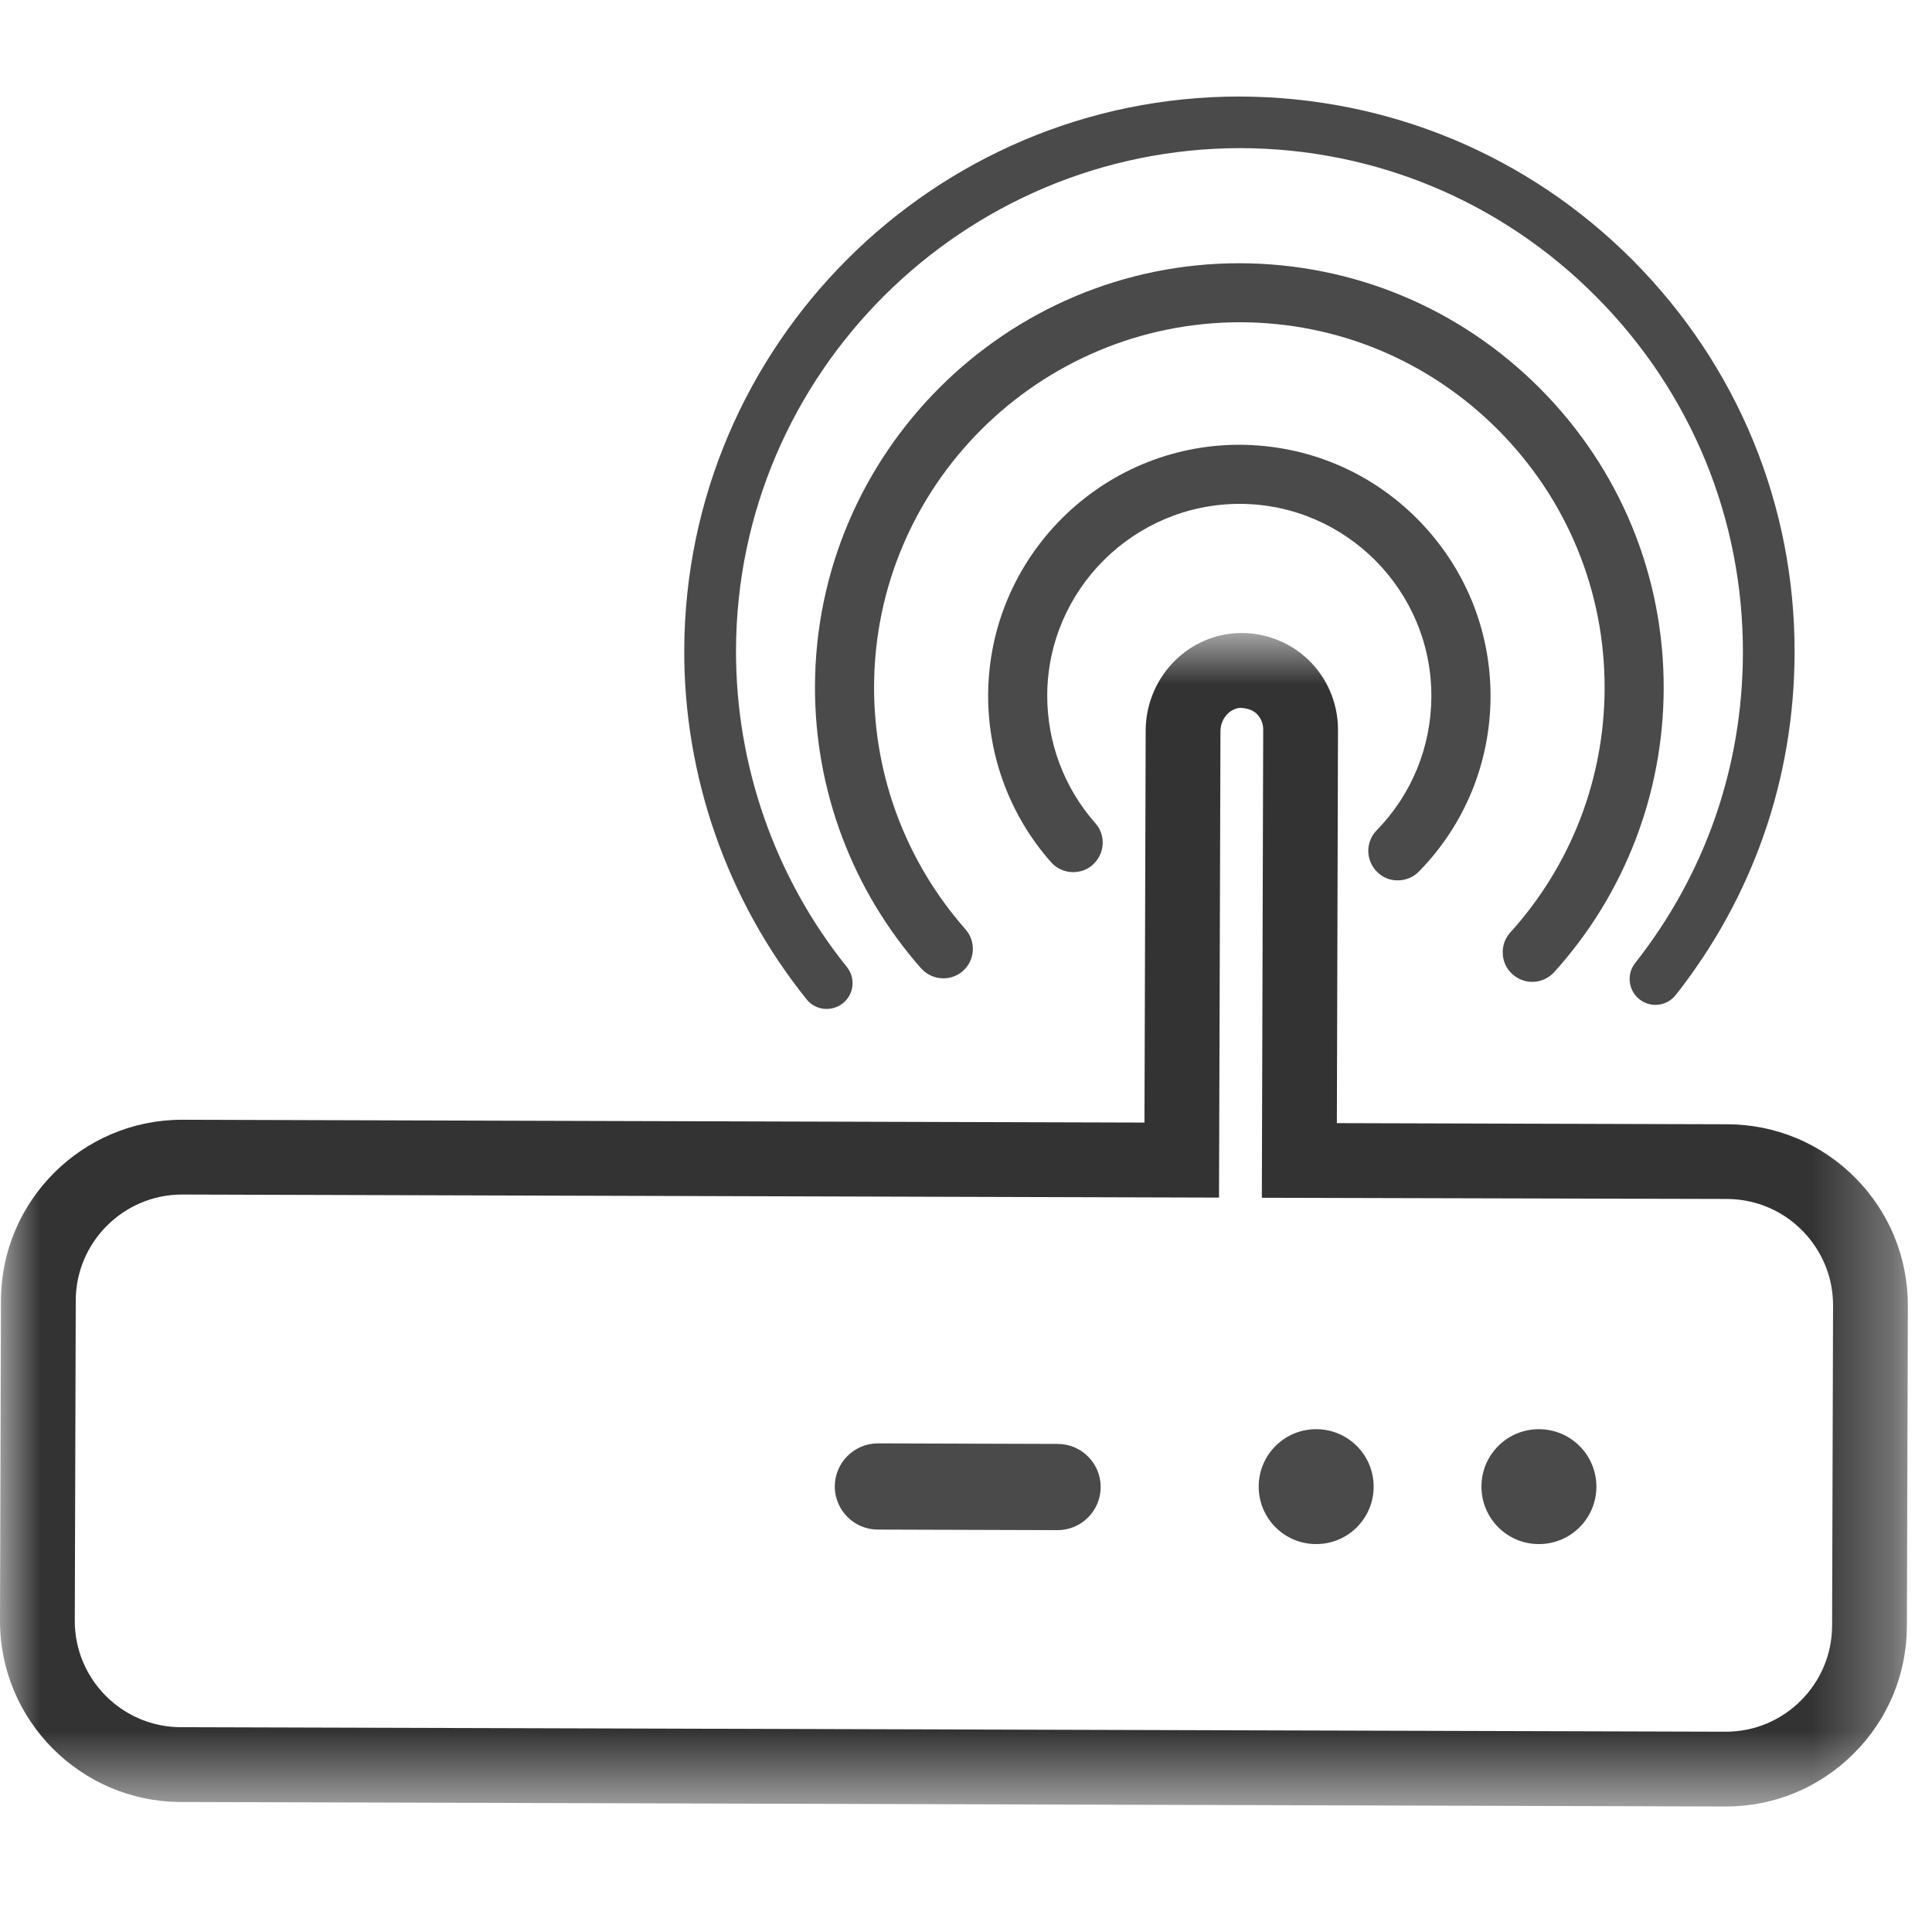 <svg width="24" height="24" viewBox="0 0 24 24" fill="none" xmlns="http://www.w3.org/2000/svg">
<mask id="mask0_7928_5808" style="mask-type:alpha" maskUnits="userSpaceOnUse" x="0" y="7" width="24" height="16">
<path fill-rule="evenodd" clip-rule="evenodd" d="M0 7.863H23.7V22.44H0V7.863Z" fill="white"/>
</mask>
<g mask="url(#mask0_7928_5808)">
<path fill-rule="evenodd" clip-rule="evenodd" d="M2.246 21.456L21.435 21.512H21.439C22.165 21.512 22.757 20.922 22.759 20.195L22.771 16.219C22.772 15.867 22.635 15.536 22.387 15.285C22.138 15.034 21.807 14.896 21.454 14.894L15.675 14.879L15.692 9.059C15.692 8.959 15.639 8.894 15.608 8.864C15.576 8.835 15.518 8.798 15.408 8.793C15.272 8.802 15.161 8.932 15.161 9.083L15.143 14.877L2.265 14.839H2.262C1.536 14.839 0.942 15.429 0.941 16.156L0.929 20.132C0.927 20.86 1.518 21.454 2.246 21.456ZM21.439 22.441H21.432L2.243 22.385C1.003 22.381 -0.004 21.37 0 20.129L0.012 16.153C0.015 14.916 1.024 13.91 2.262 13.91H2.267L14.217 13.945L14.232 9.08C14.232 8.44 14.723 7.906 15.349 7.866C15.676 7.845 16.004 7.962 16.244 8.188C16.484 8.414 16.621 8.732 16.621 9.062L16.607 13.952L21.457 13.966C22.058 13.968 22.622 14.204 23.046 14.63C23.469 15.056 23.701 15.621 23.7 16.222L23.688 20.198C23.687 20.798 23.451 21.363 23.025 21.786C22.601 22.208 22.038 22.441 21.439 22.441Z" fill="#333333"/>
</g>
<path fill-rule="evenodd" clip-rule="evenodd" d="M10.904 19.001L13.136 19.008C13.431 19.009 13.672 18.77 13.673 18.473C13.674 18.178 13.434 17.937 13.139 17.937L10.908 17.93C10.612 17.929 10.371 18.169 10.37 18.465C10.37 18.76 10.609 19 10.904 19.001Z" fill="#4A4A4A"/>
<path fill-rule="evenodd" clip-rule="evenodd" d="M17.064 18.47C17.063 18.864 16.742 19.183 16.348 19.181C15.954 19.181 15.635 18.86 15.636 18.465C15.637 18.071 15.958 17.752 16.352 17.754C16.747 17.755 17.065 18.075 17.064 18.47Z" fill="#4A4A4A"/>
<path fill-rule="evenodd" clip-rule="evenodd" d="M19.831 18.47C19.83 18.864 19.509 19.183 19.115 19.181C18.721 19.181 18.402 18.86 18.403 18.465C18.404 18.071 18.724 17.752 19.119 17.754C19.513 17.755 19.832 18.075 19.831 18.47Z" fill="#4A4A4A"/>
<path fill-rule="evenodd" clip-rule="evenodd" d="M10.264 12.533C10.17 12.533 10.079 12.489 10.019 12.413C9.035 11.189 8.495 9.649 8.5 8.076C8.512 4.284 11.604 1.199 15.396 1.199C17.248 1.204 18.985 1.928 20.285 3.235C21.585 4.543 22.299 6.276 22.293 8.115C22.288 9.673 21.777 11.14 20.817 12.36C20.755 12.438 20.663 12.483 20.564 12.483C20.492 12.483 20.422 12.458 20.366 12.414C20.227 12.304 20.203 12.102 20.312 11.964C21.184 10.857 21.647 9.526 21.651 8.114C21.656 6.446 21.009 4.874 19.83 3.687C18.651 2.501 17.082 1.845 15.414 1.84C11.965 1.84 9.152 4.639 9.143 8.076C9.138 9.504 9.627 10.902 10.52 12.012C10.574 12.079 10.598 12.162 10.589 12.247C10.579 12.334 10.539 12.408 10.47 12.463C10.414 12.509 10.342 12.533 10.269 12.533H10.264Z" fill="#4A4A4A"/>
<path fill-rule="evenodd" clip-rule="evenodd" d="M19.033 12.197C18.942 12.197 18.856 12.163 18.787 12.101C18.715 12.037 18.672 11.947 18.668 11.848C18.662 11.75 18.696 11.656 18.761 11.584C19.515 10.751 19.93 9.676 19.933 8.554C19.937 7.344 19.467 6.204 18.612 5.342C17.756 4.482 16.618 4.006 15.408 4.003C12.905 4.003 10.865 6.032 10.858 8.527C10.854 9.64 11.259 10.711 11.993 11.543C12.127 11.696 12.113 11.928 11.962 12.062C11.895 12.121 11.808 12.153 11.719 12.153C11.613 12.153 11.513 12.108 11.444 12.031C10.589 11.062 10.12 9.818 10.124 8.526C10.132 5.627 12.497 3.27 15.396 3.27C16.807 3.273 18.134 3.825 19.131 4.826C20.125 5.826 20.671 7.15 20.667 8.556C20.663 9.86 20.18 11.111 19.306 12.077C19.237 12.153 19.138 12.197 19.033 12.197Z" fill="#4A4A4A"/>
<path fill-rule="evenodd" clip-rule="evenodd" d="M17.358 10.936C17.264 10.936 17.176 10.9 17.108 10.832C16.963 10.691 16.96 10.458 17.102 10.314C17.538 9.867 17.779 9.276 17.781 8.652C17.785 7.337 16.718 6.263 15.403 6.259C14.086 6.259 13.013 7.327 13.009 8.639C13.008 9.223 13.219 9.787 13.606 10.225C13.741 10.376 13.726 10.607 13.574 10.743C13.508 10.802 13.422 10.834 13.332 10.834C13.227 10.834 13.126 10.79 13.056 10.71C12.55 10.137 12.273 9.401 12.275 8.635C12.281 6.92 13.68 5.525 15.396 5.525C16.234 5.528 17.019 5.855 17.607 6.447C18.195 7.04 18.518 7.822 18.516 8.654C18.513 9.471 18.198 10.243 17.627 10.826C17.559 10.896 17.463 10.936 17.367 10.936H17.358Z" fill="#4A4A4A"/>
</svg>
